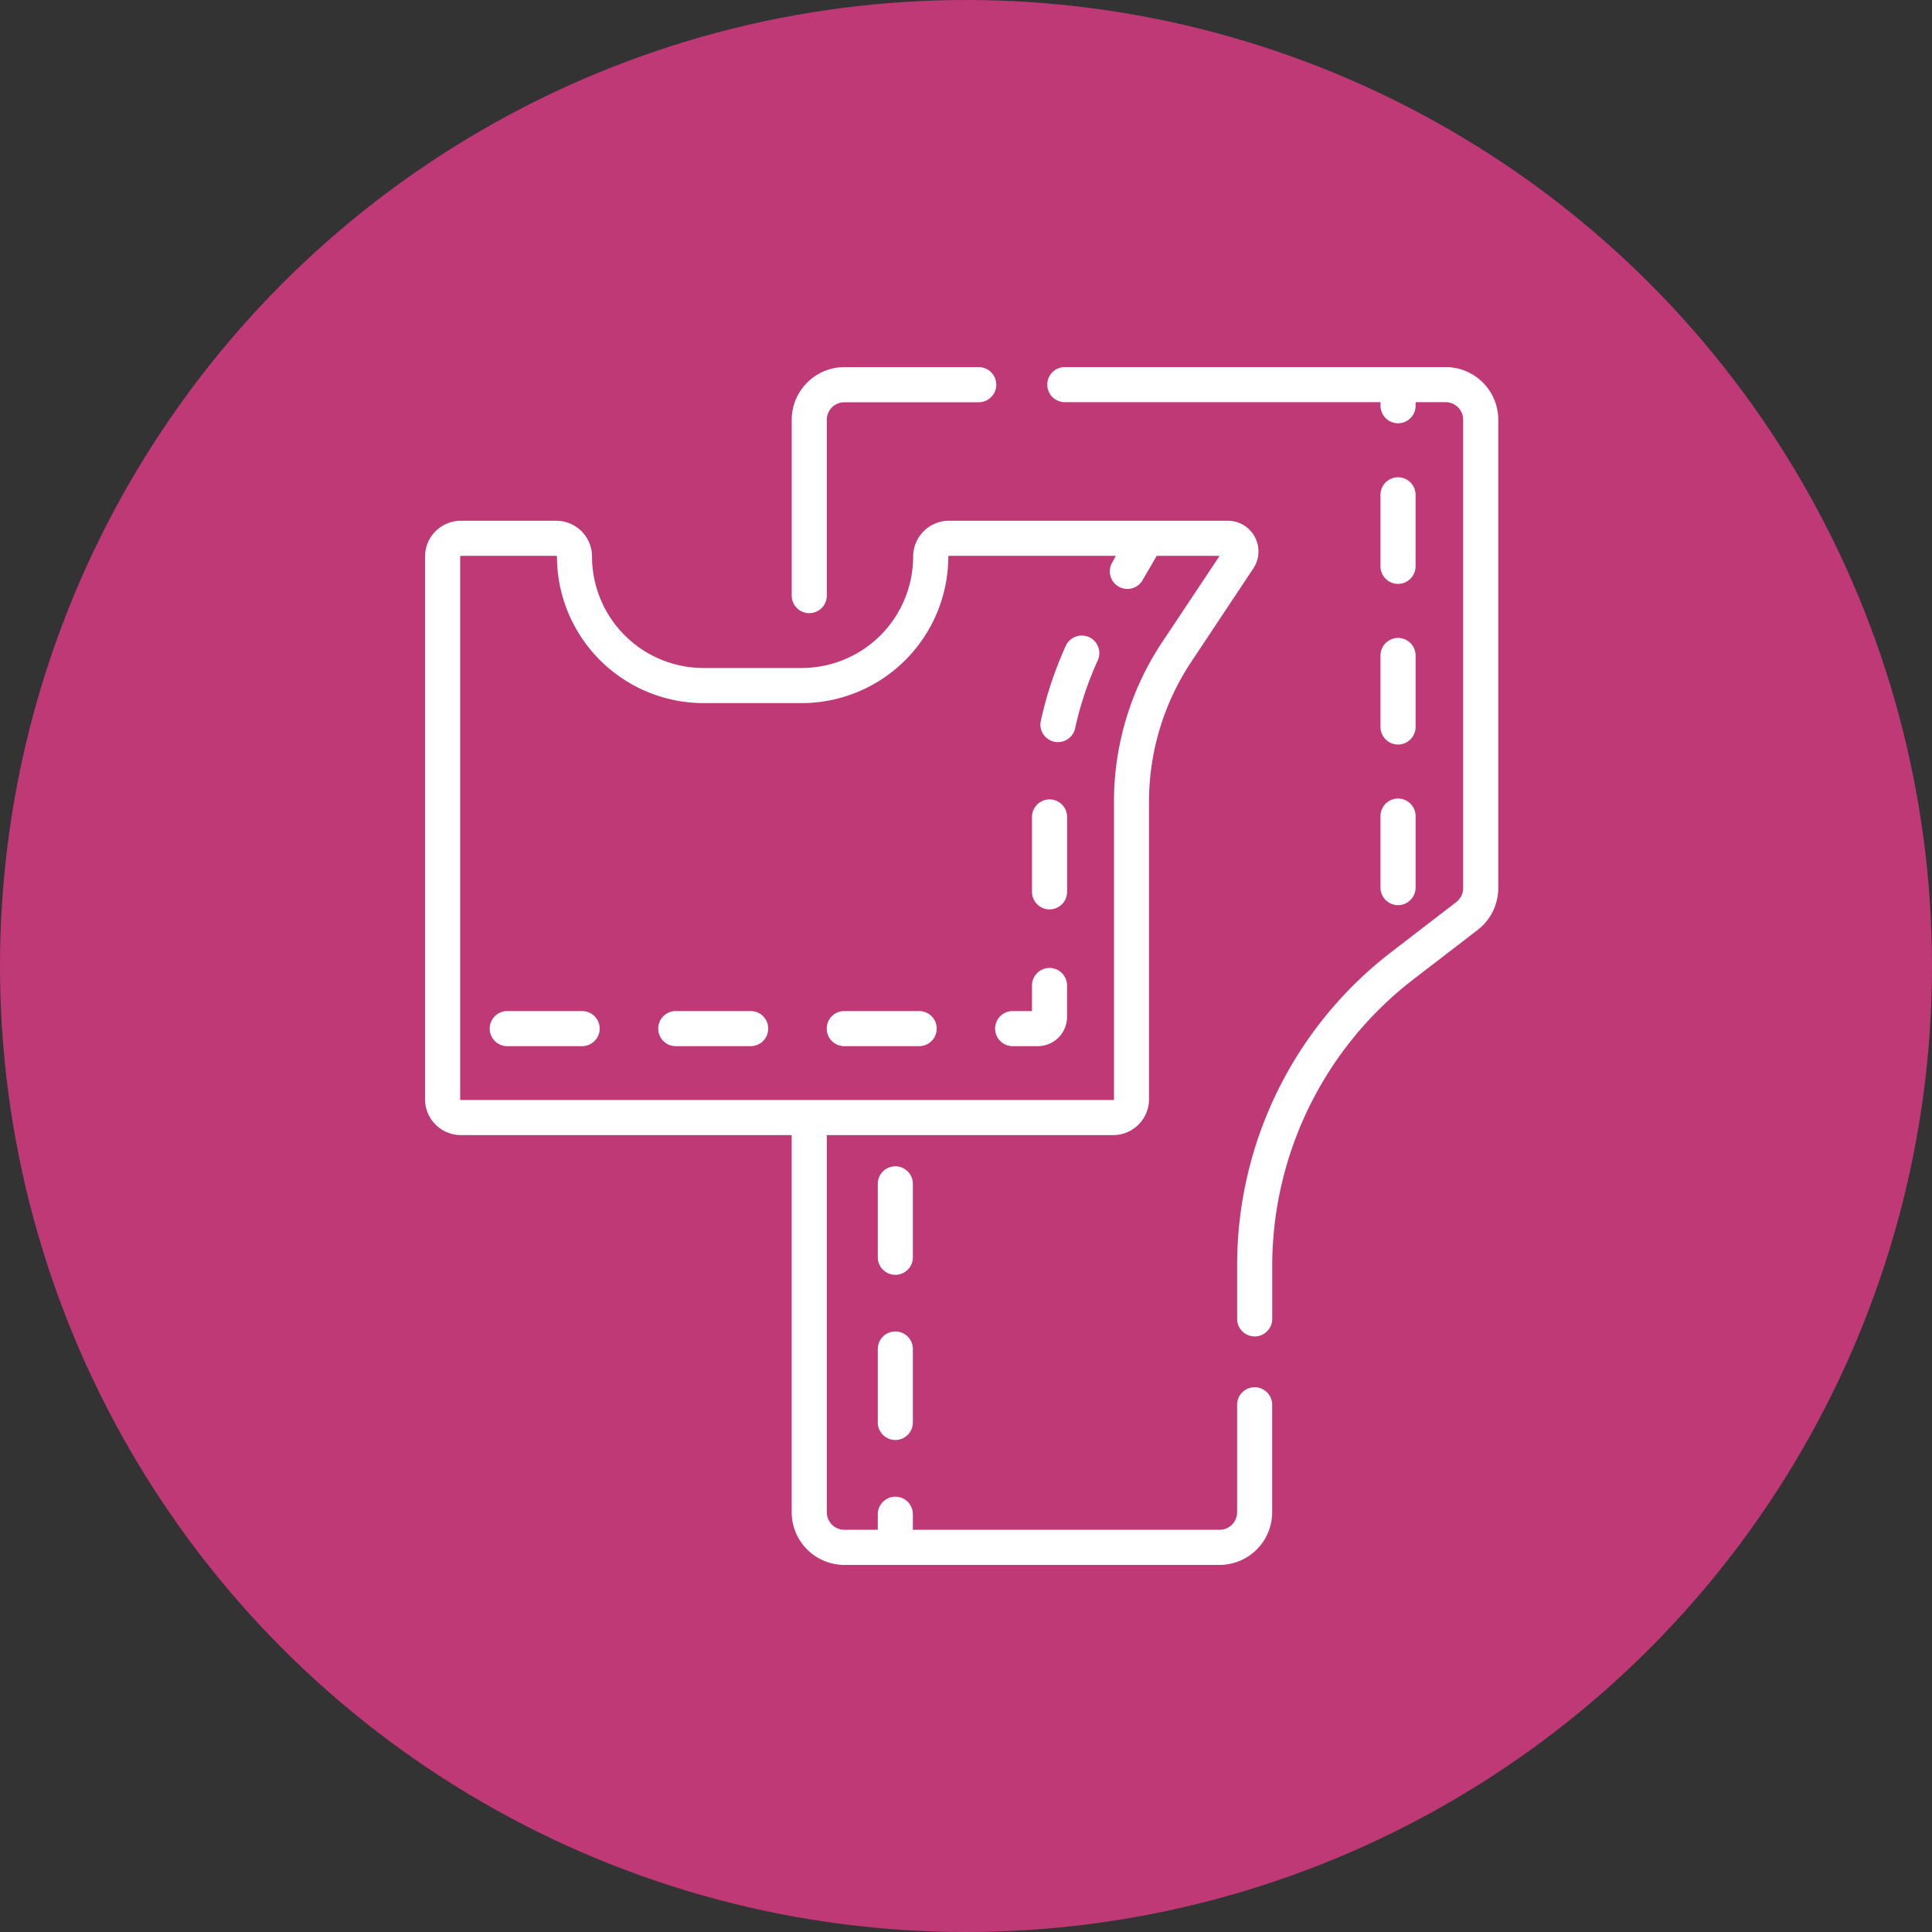 <svg xmlns="http://www.w3.org/2000/svg" width="100" height="100" viewBox="0 0 100 100">
  <rect x="0" y="0" width="100" height="100" fill="#333333" stroke="none"/>
  <g id="Grupo_124683" data-name="Grupo 124683" transform="translate(-7409 8695)">
    <g id="Grupo_124676" data-name="Grupo 124676" transform="translate(7408.886 -8695.313)">
      <circle id="Elipse_5151" data-name="Elipse 5151" cx="50" cy="50" r="50" transform="translate(0.114 0.313)" fill="#bf3976"/>
    </g>
    <g id="pattern_1_" data-name="pattern (1)" transform="translate(7404.365 -8676)">
      <path id="Trazado_108266" data-name="Trazado 108266" d="M184.27,12.736a.908.908,0,0,0,.908-.908v-9.1a.909.909,0,0,1,.908-.908h6.985a.909.909,0,0,0,0-1.817h-6.985a2.729,2.729,0,0,0-2.725,2.725v9.1a.909.909,0,0,0,.909.909Z" transform="translate(-137.747 0)" fill="#fff"/>
      <path id="Trazado_108267" data-name="Trazado 108267" d="M313.209,0H293.5a.908.908,0,1,0,0,1.817h16.34V2a.908.908,0,0,0,1.817,0V1.817h1.553a.909.909,0,0,1,.908.908V26.97a.914.914,0,0,1-.355.72L310.4,30.277a20.434,20.434,0,0,0-7.981,16.2v2.788a.908.908,0,0,0,1.817,0V46.478a18.733,18.733,0,0,1,7.271-14.76l3.365-2.587a2.742,2.742,0,0,0,1.064-2.161V2.725A2.728,2.728,0,0,0,313.209,0Z" transform="translate(-233.75)" fill="#fff"/>
      <path id="Trazado_108268" data-name="Trazado 108268" d="M69.576,110.536a.908.908,0,0,0-.908.908v5.563a.909.909,0,0,1-.908.908H51.886v-.805a.908.908,0,0,0-1.817,0v.805h-1.73a.909.909,0,0,1-.908-.908V97.485H62.255a1.855,1.855,0,0,0,1.853-1.853V80.241a13.085,13.085,0,0,1,2.2-7.271l3.2-4.816a1.588,1.588,0,0,0-1.322-2.467H53.755A1.855,1.855,0,0,0,51.9,67.54a5.776,5.776,0,0,1-5.769,5.769H41.047a5.776,5.776,0,0,1-5.769-5.769,1.855,1.855,0,0,0-1.853-1.853H28.488a1.855,1.855,0,0,0-1.853,1.853V95.632a1.855,1.855,0,0,0,1.853,1.853H45.613v19.523a2.729,2.729,0,0,0,2.725,2.725H67.758a2.729,2.729,0,0,0,2.725-2.725v-5.563A.908.908,0,0,0,69.576,110.536Zm-41.123-14.9V67.54a.036.036,0,0,1,.036-.036h4.937a.036.036,0,0,1,.036.036,7.6,7.6,0,0,0,7.586,7.586h5.086a7.6,7.6,0,0,0,7.586-7.586.036.036,0,0,1,.036-.036h8.634l-.187.346a.908.908,0,1,0,1.569.916l.736-1.262h3.253l-2.967,4.459a14.9,14.9,0,0,0-2.5,8.278V95.632a.036.036,0,0,1-.036.036H28.488A.036.036,0,0,1,28.452,95.632Z" transform="translate(0 -57.733)" fill="#fff"/>
      <path id="Trazado_108269" data-name="Trazado 108269" d="M435.934,52.659a.908.908,0,0,0,.908-.908v-3.7a.908.908,0,0,0-1.817,0v3.7A.909.909,0,0,0,435.934,52.659Z" transform="translate(-358.937 -41.438)" fill="#fff"/>
      <path id="Trazado_108270" data-name="Trazado 108270" d="M435.026,120.411a.908.908,0,1,0,1.817,0v-3.7a.908.908,0,0,0-1.817,0Z" transform="translate(-358.937 -101.783)" fill="#fff"/>
      <path id="Trazado_108271" data-name="Trazado 108271" d="M435.026,189.07a.908.908,0,0,0,1.817,0v-3.7a.908.908,0,1,0-1.817,0Z" transform="translate(-358.937 -162.128)" fill="#fff"/>
      <path id="Trazado_108272" data-name="Trazado 108272" d="M221.969,342.5a.908.908,0,0,0-1.817,0v3.8a.908.908,0,0,0,1.817,0Z" transform="translate(-170.083 -300.224)" fill="#fff"/>
      <path id="Trazado_108273" data-name="Trazado 108273" d="M221.06,412.216a.908.908,0,0,0-.908.908v3.8a.908.908,0,0,0,1.817,0v-3.8A.908.908,0,0,0,221.06,412.216Z" transform="translate(-170.083 -362.299)" fill="#fff"/>
      <path id="Trazado_108274" data-name="Trazado 108274" d="M59.062,275.257H55.185a.908.908,0,0,0,0,1.817h3.876a.908.908,0,0,0,0-1.817Z" transform="translate(-24.295 -241.925)" fill="#fff"/>
      <path id="Trazado_108275" data-name="Trazado 108275" d="M131.085,275.257h-3.876a.908.908,0,0,0,0,1.817h3.876a.908.908,0,0,0,0-1.817Z" transform="translate(-87.596 -241.925)" fill="#fff"/>
      <path id="Trazado_108276" data-name="Trazado 108276" d="M292.211,114.826a.908.908,0,0,0-1.2.451,19.478,19.478,0,0,0-1.286,3.85.909.909,0,1,0,1.774.393,17.666,17.666,0,0,1,1.166-3.49A.909.909,0,0,0,292.211,114.826Z" transform="translate(-231.21 -100.85)" fill="#fff"/>
      <path id="Trazado_108277" data-name="Trazado 108277" d="M286.978,184.8a.908.908,0,0,0-.908.908v3.876a.908.908,0,0,0,1.817,0v-3.876A.908.908,0,0,0,286.978,184.8Z" transform="translate(-228.019 -162.423)" fill="#fff"/>
      <path id="Trazado_108278" data-name="Trazado 108278" d="M203.109,275.257h-3.876a.908.908,0,0,0,0,1.817h3.876a.908.908,0,1,0,0-1.817Z" transform="translate(-150.899 -241.925)" fill="#fff"/>
      <path id="Trazado_108279" data-name="Trazado 108279" d="M273.161,256.824a.909.909,0,0,0-.908.908v1.324h-1a.908.908,0,0,0,0,1.817h1.3a1.516,1.516,0,0,0,1.514-1.514v-1.626A.908.908,0,0,0,273.161,256.824Z" transform="translate(-214.202 -225.724)" fill="#fff"/>
    </g>
  </g>
</svg>
